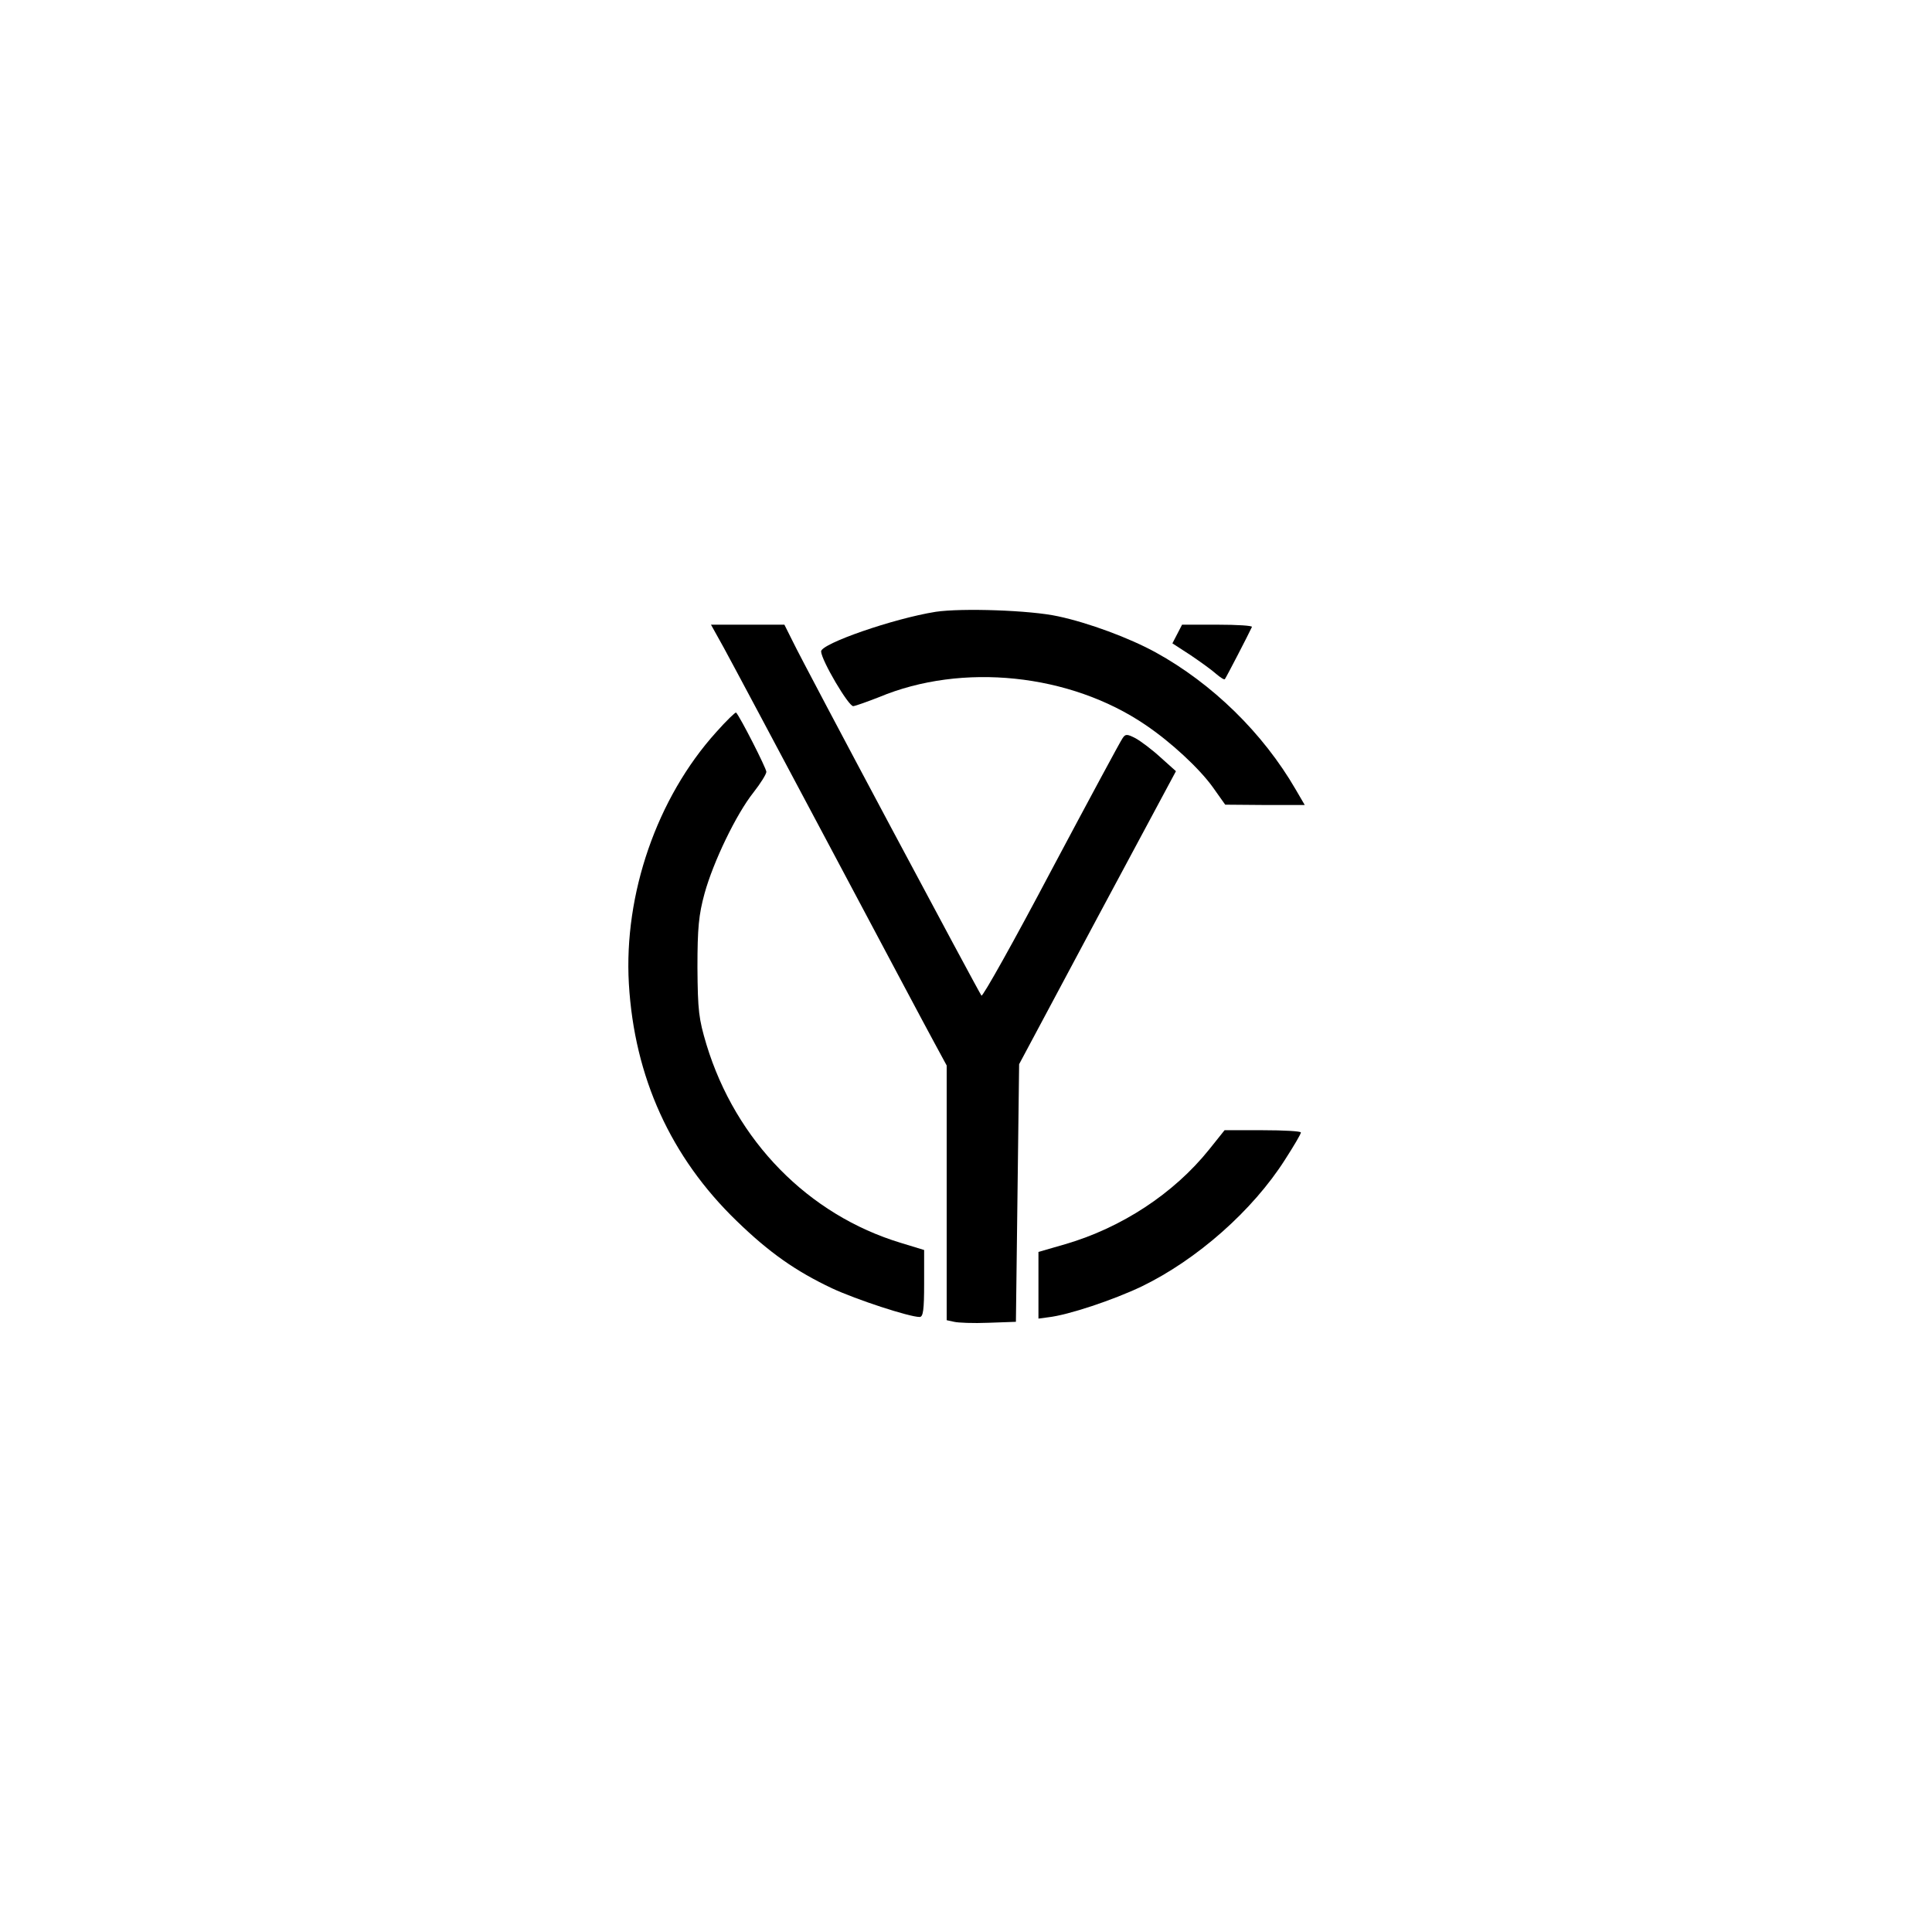 <?xml version="1.0" standalone="no"?>
<!DOCTYPE svg PUBLIC "-//W3C//DTD SVG 20010904//EN"
 "http://www.w3.org/TR/2001/REC-SVG-20010904/DTD/svg10.dtd">
<svg version="1.0" xmlns="http://www.w3.org/2000/svg"
 width="600pt" height="600pt" viewBox="0 0 600 600"
 preserveAspectRatio="xMidYMid meet">
<g transform="translate(0,600) scale(0.1,-0.1)"
fill="#000000" stroke="none">
<path d="M2906 4100 c-132 -21 -356 -99 -356 -123 1 -28 86 -172 100 -170 8 1
44 14 80 28 258 108 593 73 827 -86 80 -54 167 -135 209 -193 l39 -55 123 -1
124 0 -28 48 c-102 176 -259 329 -435 426 -82 45 -209 92 -303 112 -86 19
-299 26 -380 14z"/>
<path d="M2248 3988 c22 -40 169 -316 327 -613 158 -297 304 -572 326 -612
l39 -72 0 -395 0 -396 23 -5 c12 -3 60 -5 107 -3 l85 3 5 400 5 400 243 455
244 455 -48 43 c-26 24 -61 50 -77 59 -27 14 -32 14 -41 0 -6 -8 -105 -192
-221 -410 -115 -218 -213 -393 -217 -389 -7 8 -548 1021 -586 1100 l-26 52
-114 0 -114 0 40 -72z"/>
<path d="M3656 4031 l-15 -29 57 -37 c31 -21 67 -47 79 -58 13 -11 25 -19 27
-16 3 3 74 140 84 162 2 4 -46 7 -107 7 l-110 0 -15 -29z"/>
<path d="M2224 3726 c-184 -204 -287 -503 -271 -781 17 -290 130 -539 335
-737 102 -99 184 -156 296 -209 75 -35 240 -89 272 -89 11 0 14 22 14 104 l0
104 -72 22 c-288 87 -513 317 -604 616 -24 80 -27 105 -28 239 0 123 4 164 22
230 27 98 98 246 152 314 22 28 40 57 40 64 0 11 -82 172 -94 184 -2 2 -30
-25 -62 -61z"/>
<path d="M3755 2430 c-110 -137 -272 -243 -447 -294 l-83 -24 0 -103 0 -104
30 4 c63 7 203 54 291 96 171 83 344 235 445 394 27 42 49 79 49 84 0 4 -53 7
-118 7 l-119 0 -48 -60z"/>
</g>
</svg>
